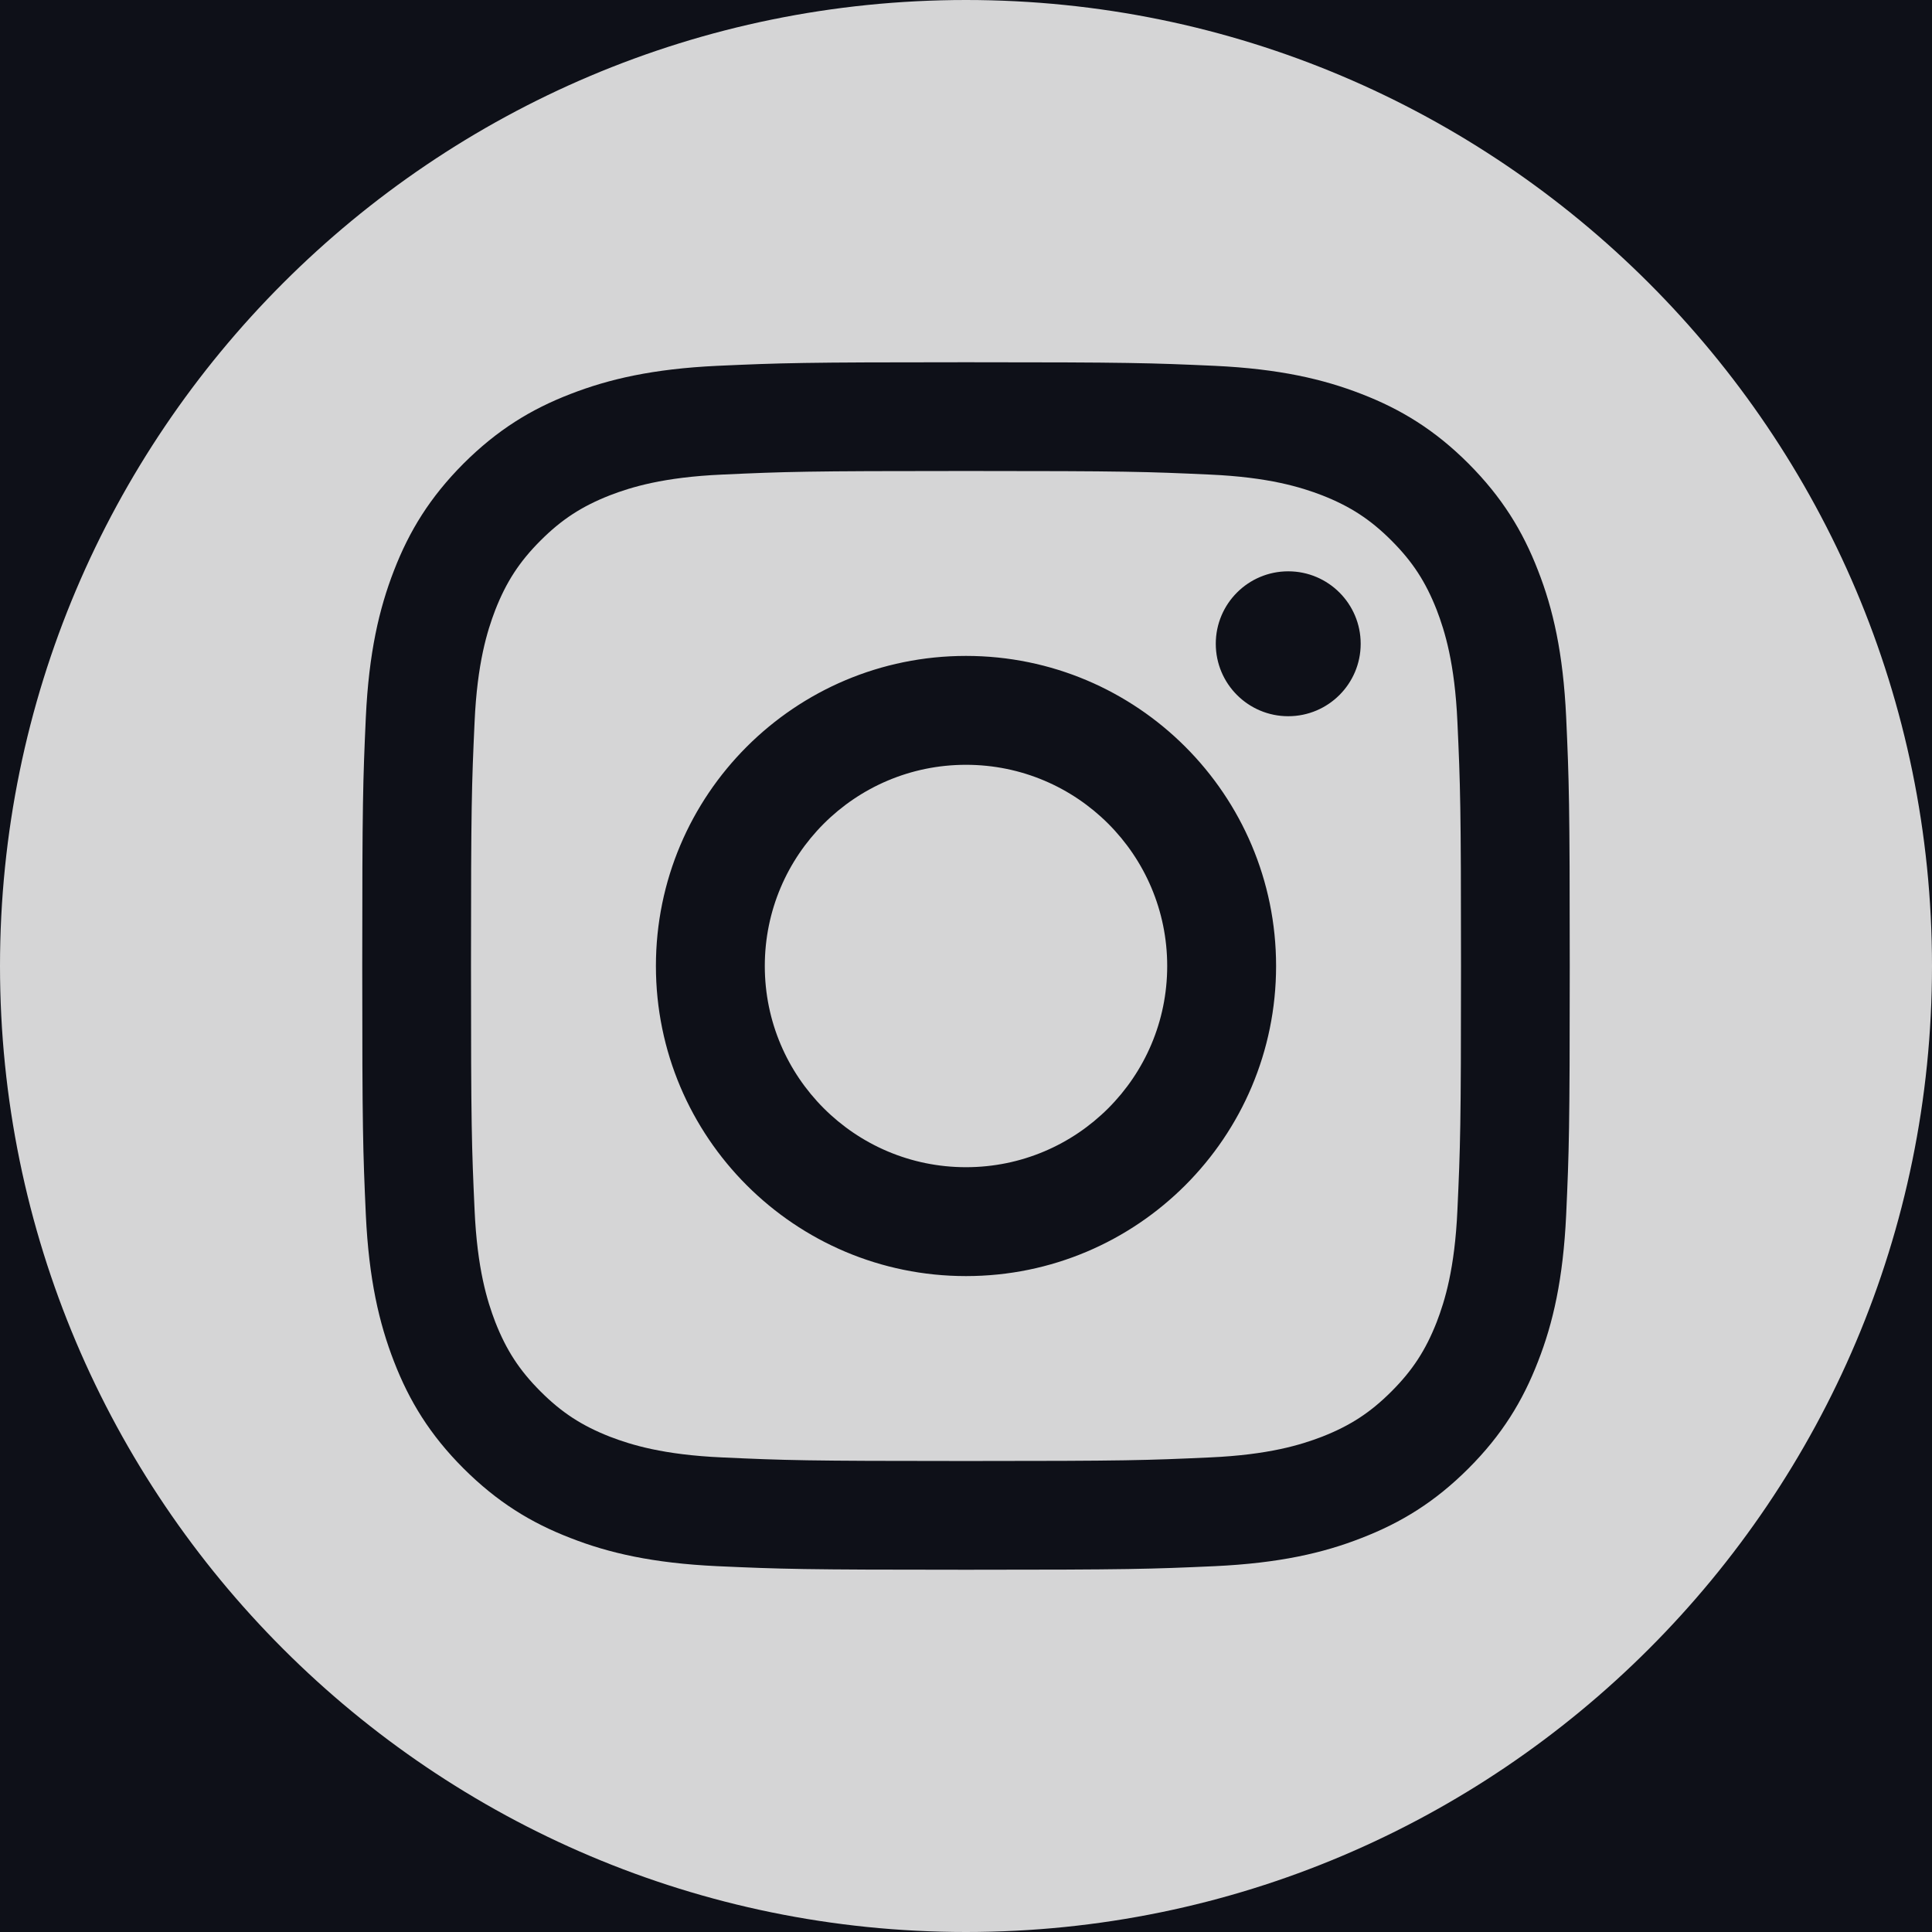 <svg width="14" height="14" viewBox="0 0 14 14" fill="none" xmlns="http://www.w3.org/2000/svg">
<rect width="14" height="14" fill="#1E1E1E"/>
<rect id="Fundo" x="-667" y="-2438" width="1347" height="2487" fill="#0E1018"/>
<g id="Footer" opacity="1">
<path id="Vector" fill-rule="evenodd" clip-rule="evenodd" d="M7 0C10.863 0 14 3.137 14 7C14 10.863 10.863 14 7 14C3.137 14 0 10.863 0 7C0 3.137 3.137 0 7 0ZM7 2.625C5.812 2.625 5.663 2.63 5.196 2.651C4.731 2.673 4.412 2.747 4.134 2.855C3.846 2.966 3.603 3.116 3.359 3.359C3.116 3.603 2.966 3.847 2.855 4.134C2.747 4.412 2.673 4.731 2.651 5.196C2.63 5.663 2.625 5.812 2.625 7C2.625 8.188 2.63 8.337 2.651 8.804C2.673 9.269 2.747 9.588 2.855 9.866C2.966 10.153 3.116 10.398 3.359 10.641C3.603 10.884 3.846 11.034 4.134 11.145C4.412 11.254 4.731 11.327 5.196 11.349C5.663 11.37 5.812 11.375 7 11.375C8.188 11.375 8.337 11.37 8.804 11.349C9.269 11.327 9.588 11.254 9.866 11.145C10.153 11.034 10.398 10.884 10.641 10.641C10.884 10.398 11.034 10.153 11.145 9.866C11.254 9.588 11.327 9.269 11.349 8.804C11.37 8.337 11.375 8.188 11.375 7C11.375 5.812 11.37 5.663 11.349 5.196C11.327 4.731 11.254 4.412 11.145 4.134C11.034 3.847 10.884 3.603 10.641 3.359C10.398 3.116 10.153 2.966 9.866 2.855C9.588 2.747 9.269 2.673 8.804 2.651C8.337 2.63 8.188 2.625 7 2.625ZM7 3.413C8.168 3.413 8.307 3.418 8.768 3.439C9.194 3.458 9.426 3.53 9.58 3.589C9.784 3.669 9.93 3.764 10.083 3.917C10.236 4.07 10.331 4.216 10.411 4.42C10.47 4.574 10.542 4.806 10.561 5.232C10.582 5.693 10.587 5.832 10.587 7C10.587 8.168 10.582 8.307 10.561 8.768C10.542 9.194 10.47 9.426 10.411 9.58C10.331 9.784 10.236 9.93 10.083 10.083C9.93 10.236 9.784 10.331 9.58 10.411C9.426 10.47 9.194 10.542 8.768 10.561C8.307 10.582 8.168 10.587 7 10.587C5.832 10.587 5.693 10.582 5.232 10.561C4.806 10.542 4.574 10.47 4.42 10.411C4.216 10.331 4.07 10.236 3.917 10.083C3.764 9.93 3.669 9.784 3.589 9.58C3.53 9.426 3.458 9.194 3.439 8.768C3.418 8.307 3.413 8.168 3.413 7C3.413 5.832 3.418 5.693 3.439 5.232C3.458 4.806 3.53 4.574 3.589 4.42C3.669 4.216 3.764 4.07 3.917 3.917C4.07 3.764 4.216 3.669 4.42 3.589C4.574 3.53 4.806 3.458 5.232 3.439C5.693 3.418 5.832 3.413 7 3.413ZM7 4.753C5.759 4.753 4.753 5.759 4.753 7C4.753 8.241 5.759 9.247 7 9.247C8.241 9.247 9.247 8.241 9.247 7C9.247 5.759 8.241 4.753 7 4.753ZM7 8.458C6.195 8.458 5.542 7.805 5.542 7C5.542 6.195 6.195 5.542 7 5.542C7.805 5.542 8.458 6.195 8.458 7C8.458 7.805 7.805 8.458 7 8.458ZM9.86 4.665C9.86 4.955 9.625 5.19 9.335 5.19C9.045 5.19 8.81 4.955 8.81 4.665C8.81 4.375 9.045 4.14 9.335 4.14C9.625 4.14 9.86 4.375 9.86 4.665Z" fill="#D5D5D6"/>
</g>
</svg>
